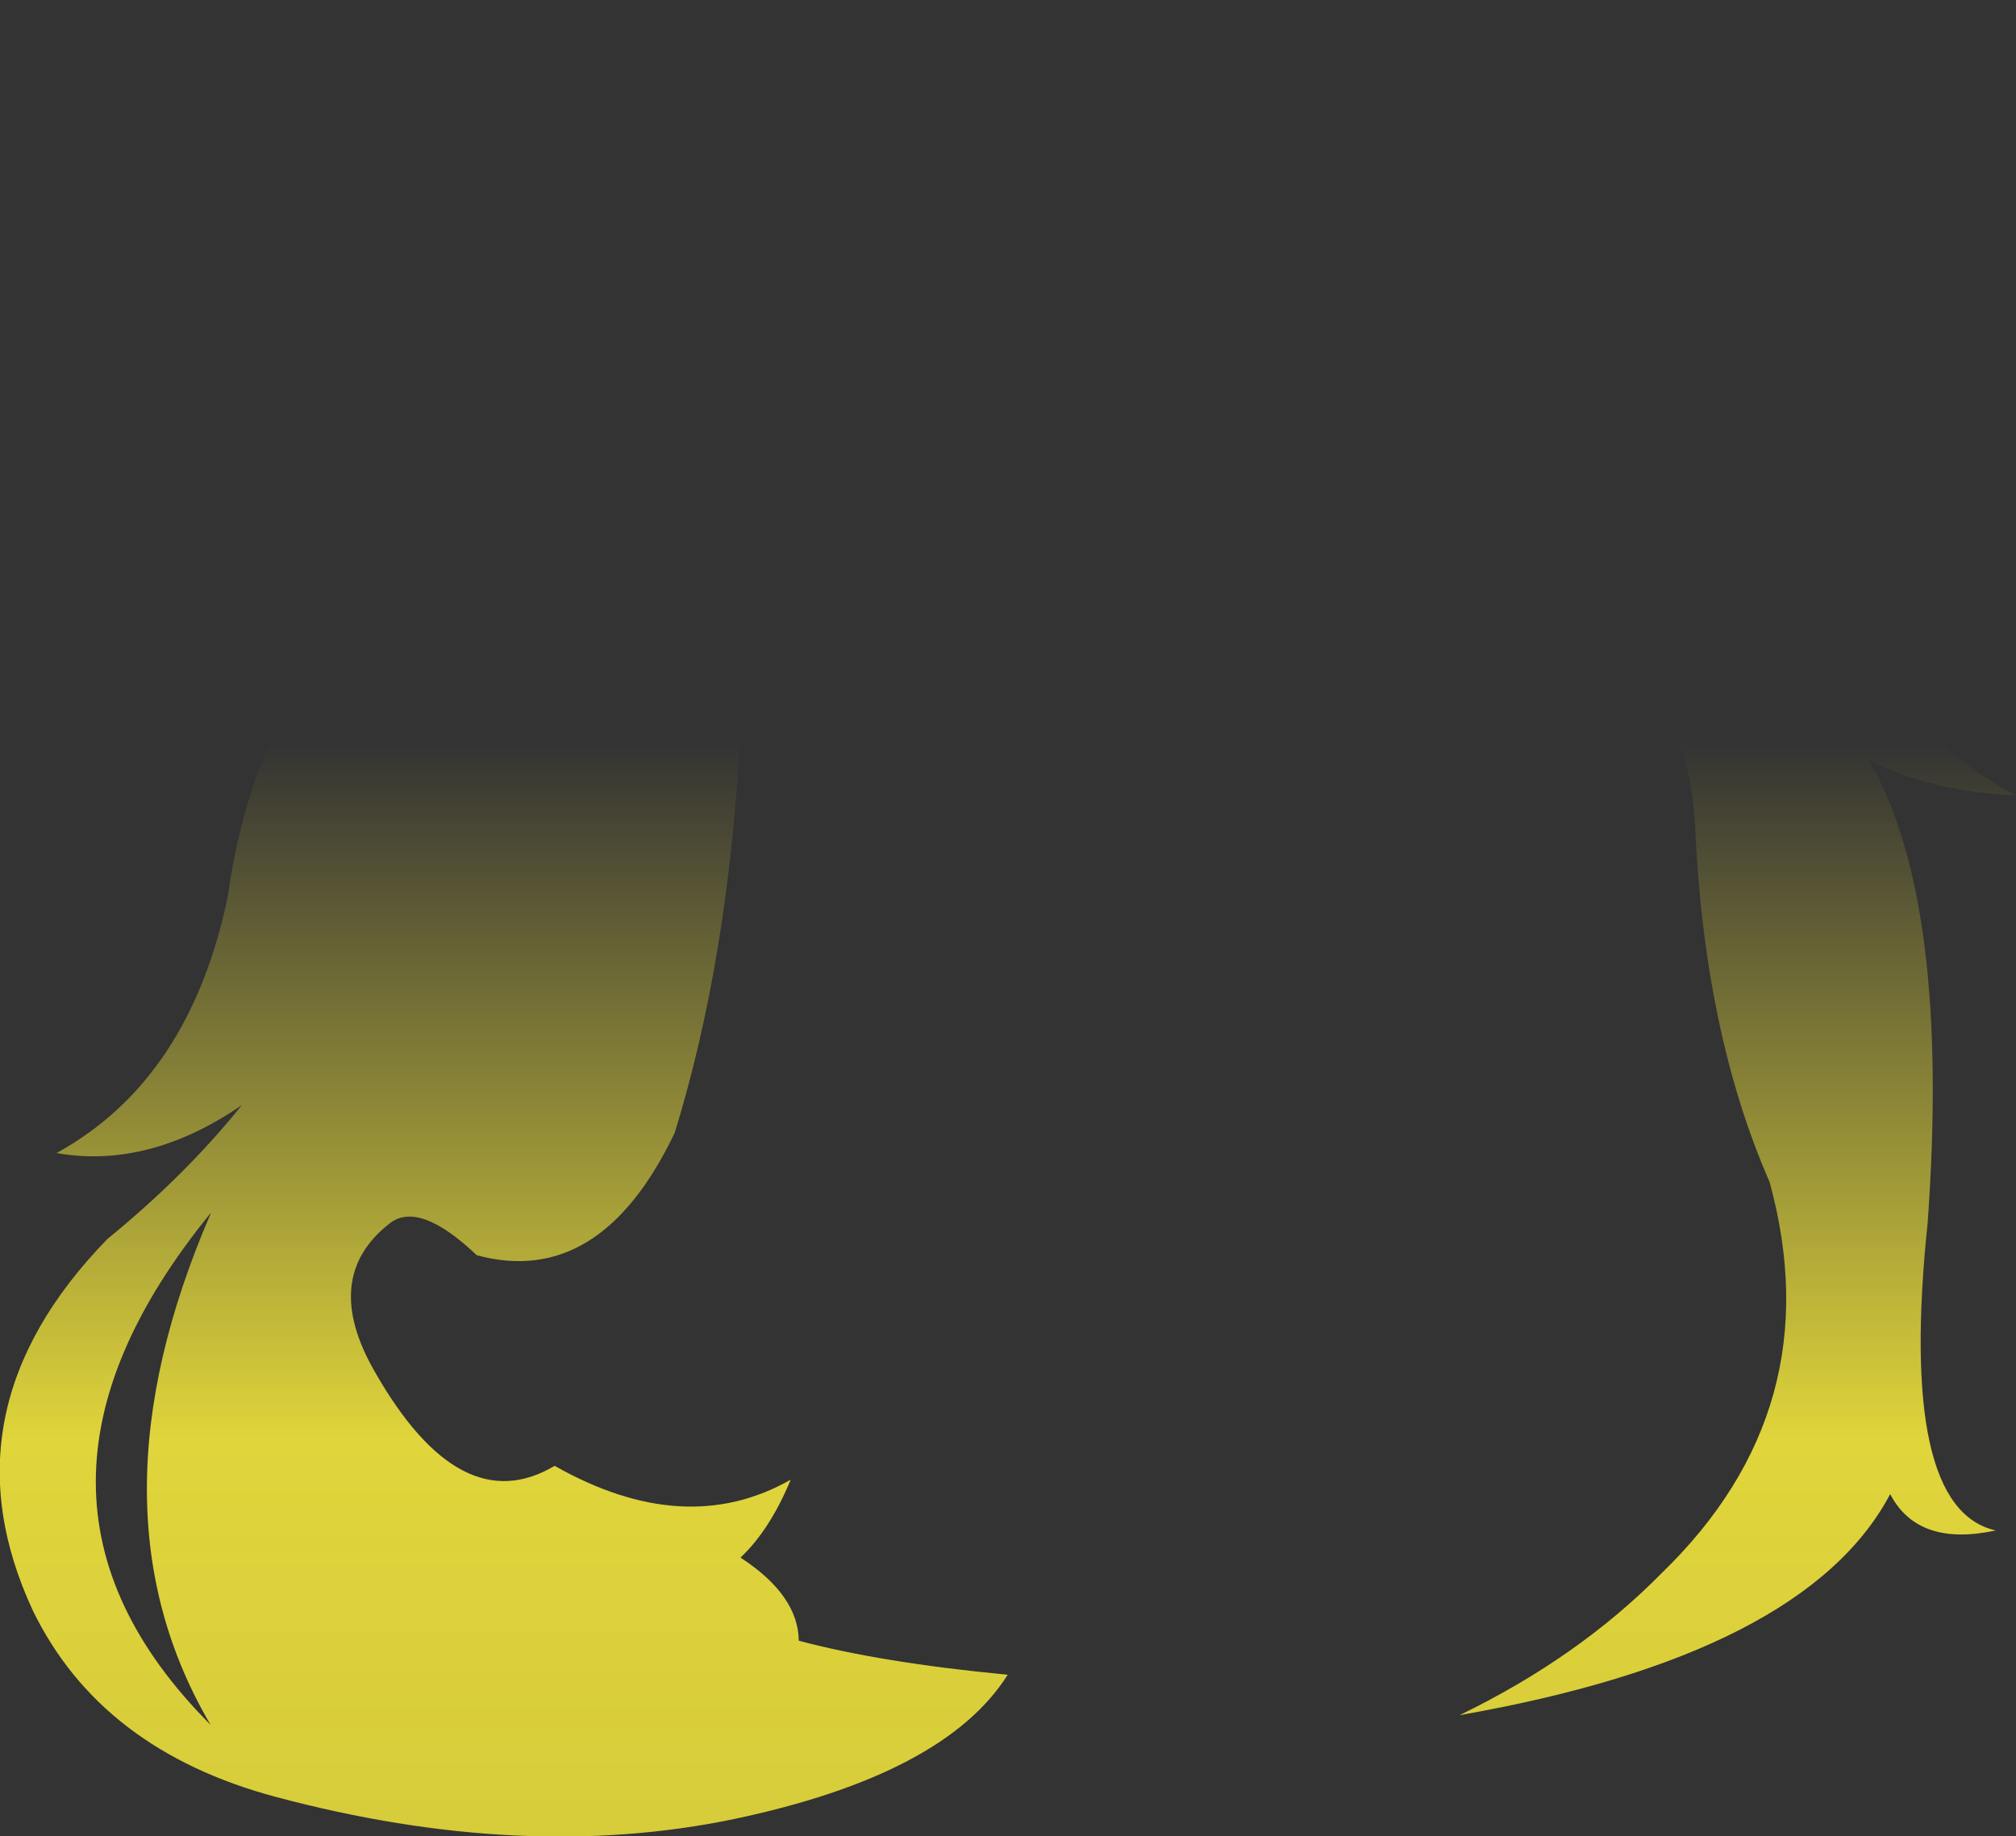 <?xml version="1.0" encoding="UTF-8" standalone="no"?>
<svg xmlns:xlink="http://www.w3.org/1999/xlink" height="159.1px" width="174.65px" xmlns="http://www.w3.org/2000/svg">
  <rect width="100%" height="100%" fill="#333333" stroke="none"/>
  <g transform="matrix(1.0, 0.0, 0.0, 1.0, 87.35, 79.55)">
    <path d="M-28.1 -53.9 Q-22.75 -67.9 -8.4 -67.65 17.6 -64.85 32.55 -79.55 29.35 -62.55 16.05 -60.65 53.85 -57.4 62.75 -41.35 75.05 -16.85 87.3 -10.65 80.05 -10.9 74.55 -13.7 81.65 -1.5 79.65 26.35 77.05 51.15 85.55 53.05 78.8 54.5 76.4 49.9 69.05 63.8 39.1 69.05 49.4 64.05 56.55 56.8 71.35 42.5 65.95 22.85 60.3 9.95 59.5 -7.95 59.0 -16.15 56.1 -17.35 44.55 -23.8 25.1 -25.0 -16.35 -27.9 -23.25 -15.35 -24.3 3.7 -28.9 18.6 -35.35 32.1 -46.05 29.2 -51.05 24.45 -53.6 26.45 -59.6 31.15 -54.85 39.35 -47.45 52.3 -39.3 47.45 -28.0 53.85 -18.85 48.65 -20.65 53.0 -23.2 55.4 -18.2 58.65 -18.15 62.6 -11.05 64.5 -0.05 65.55 -5.5 74.2 -23.75 78.05 -42.0 81.85 -63.4 76.15 -78.6 72.1 -84.5 60.0 -92.55 42.7 -78.05 27.8 -71.25 22.25 -66.4 16.2 -74.5 21.75 -82.45 20.35 -70.9 14.0 -67.6 -1.95 -63.85 -30.0 -31.2 -48.85 -43.6 -56.2 -56.0 -40.65 -55.55 -61.25 -40.35 -66.15 -33.15 -67.65 -28.1 -53.9 M-69.1 69.9 Q-80.15 51.15 -69.1 25.6 L-69.1 25.55 Q-89.0 49.95 -69.1 69.9" fill="url(#gradient0)" fill-rule="evenodd" stroke="none"/>
  </g>
  <defs>
    <linearGradient gradientTransform="matrix(0.0, 0.097, -0.107, 0.0, 0.0, 64.25)" gradientUnits="userSpaceOnUse" id="gradient0" spreadMethod="pad" x1="-819.2" x2="819.2">
      <stop offset="0.0" stop-color="#fff23c" stop-opacity="0.0"/>
      <stop offset="0.38" stop-color="#fff23c" stop-opacity="0.847"/>
      <stop offset="0.604" stop-color="#fff23c" stop-opacity="0.8"/>
      <stop offset="1.0" stop-color="#fff23c" stop-opacity="0.0"/>
    </linearGradient>
  </defs>
</svg>

